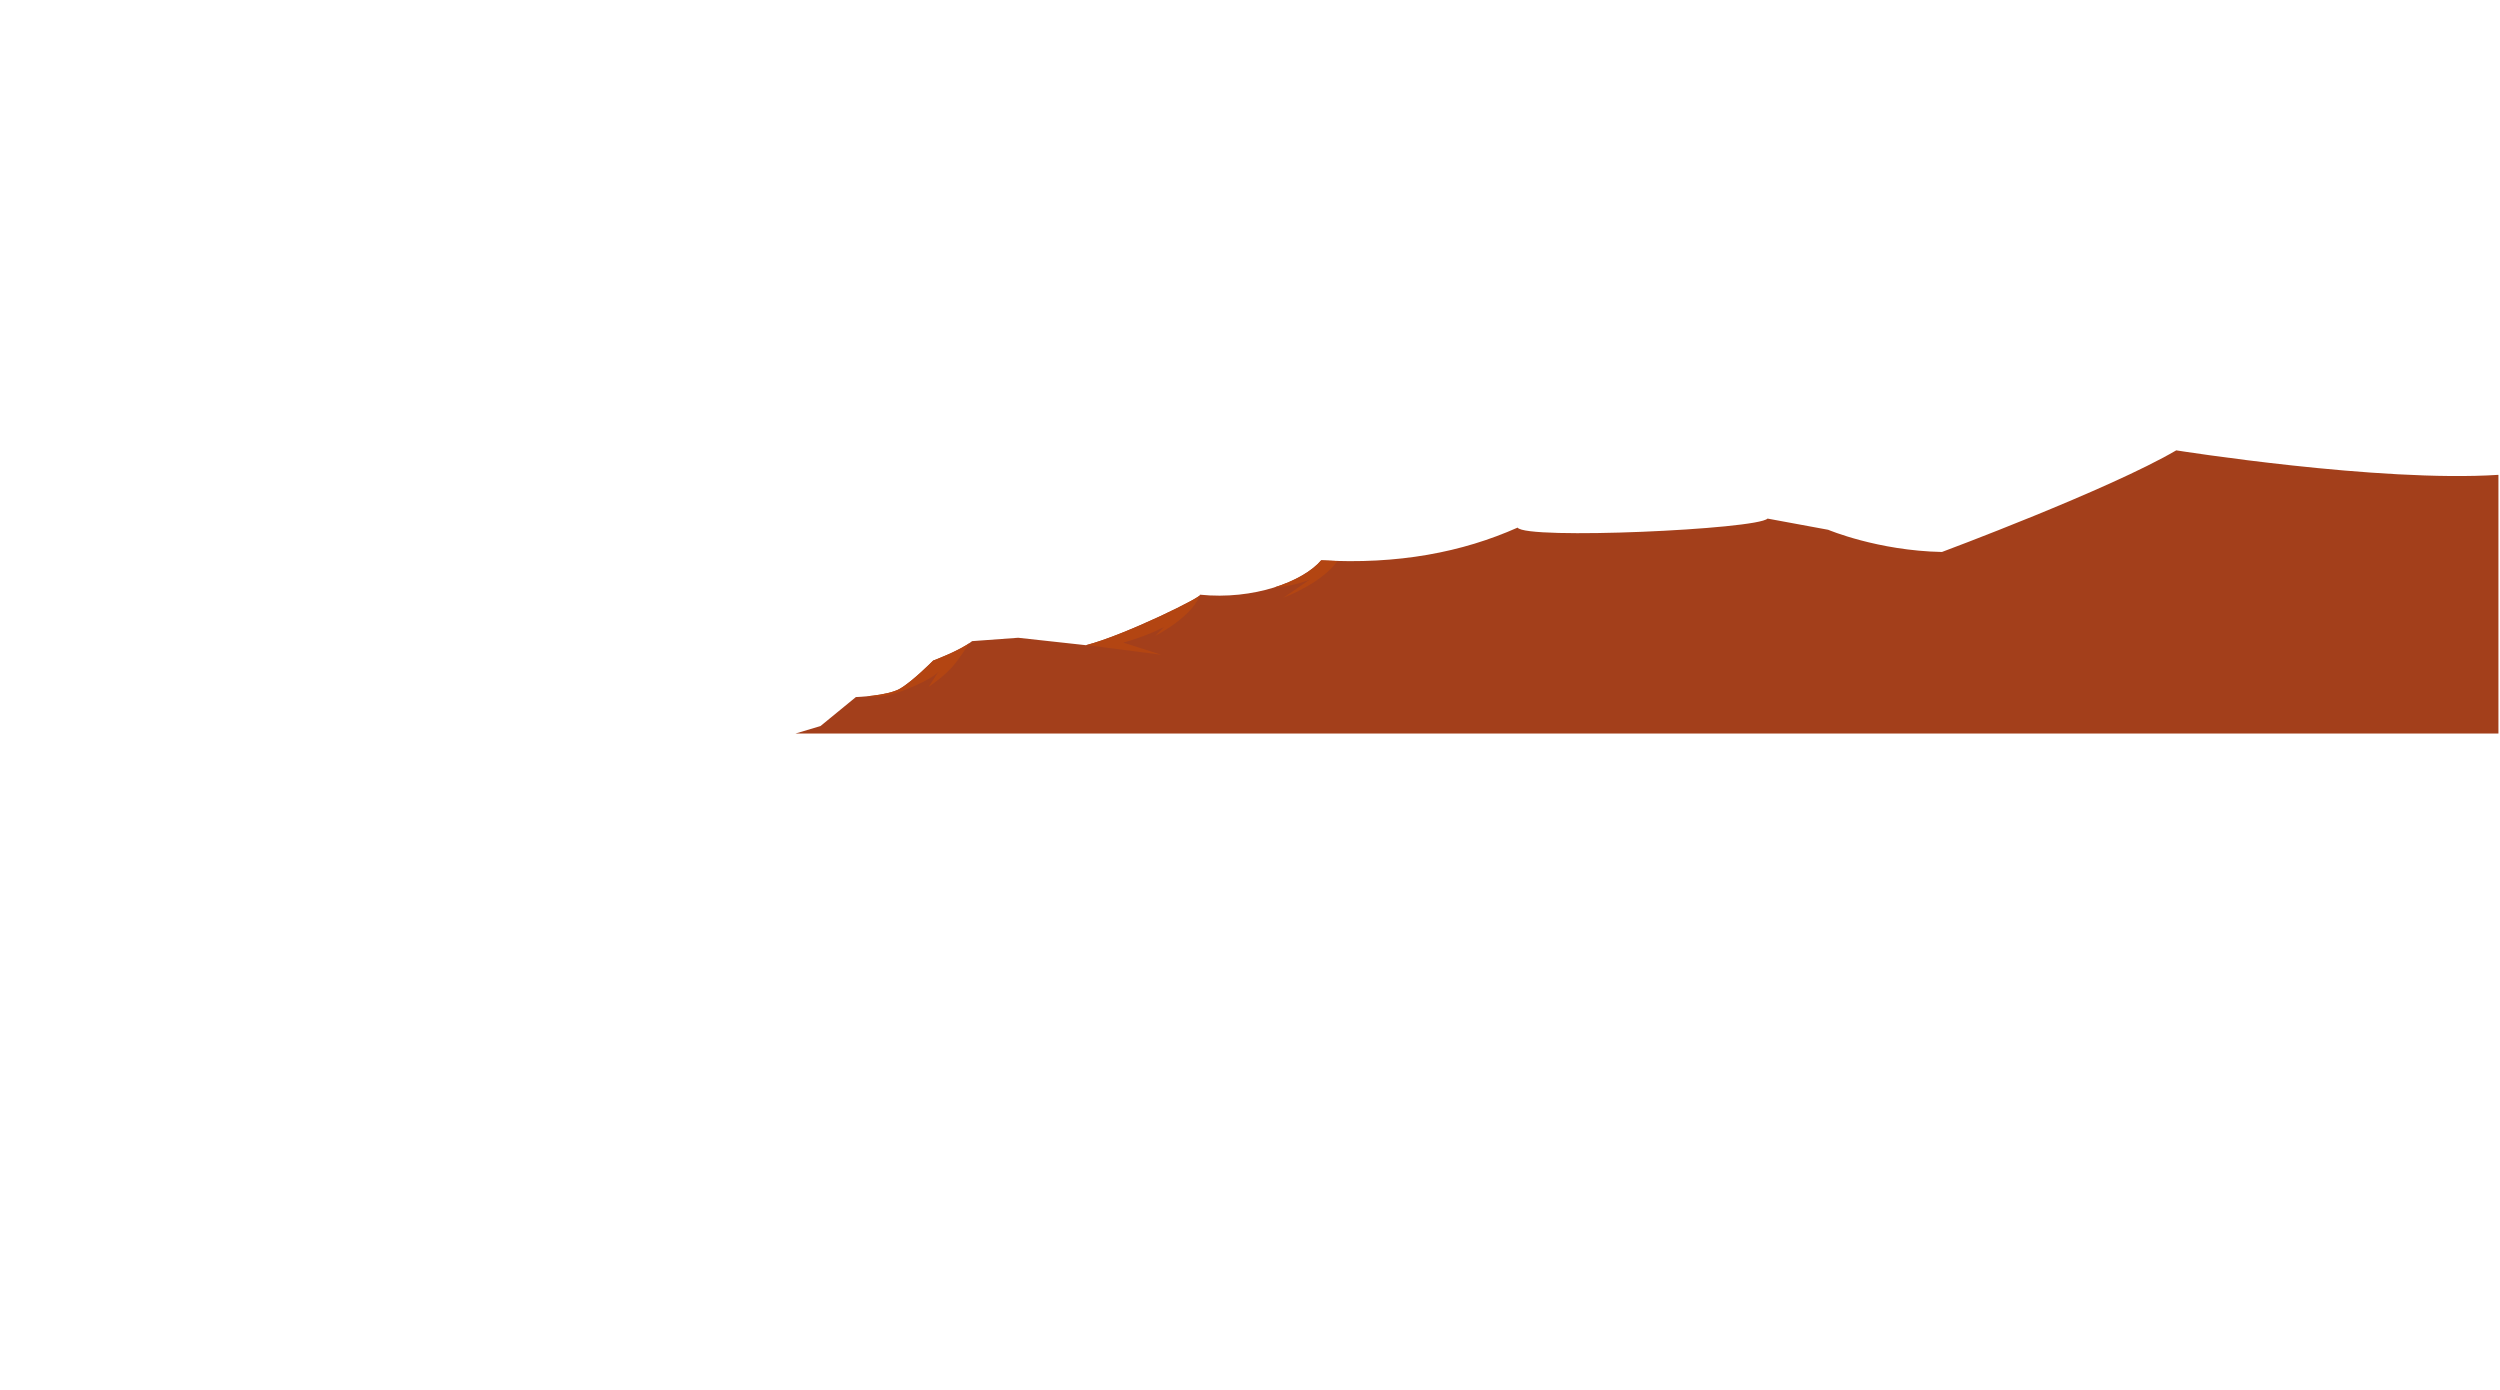 <?xml version="1.0" encoding="UTF-8" standalone="no"?><!DOCTYPE svg PUBLIC "-//W3C//DTD SVG 1.1//EN" "http://www.w3.org/Graphics/SVG/1.1/DTD/svg11.dtd"><svg width="100%" height="100%" viewBox="0 0 971 540" version="1.1" xmlns="http://www.w3.org/2000/svg" xmlns:xlink="http://www.w3.org/1999/xlink" xml:space="preserve" xmlns:serif="http://www.serif.com/" style="fill-rule:evenodd;clip-rule:evenodd;stroke-linejoin:round;stroke-miterlimit:2;"><rect id="mountain-2" serif:id="mountain 2" x="0.238" y="0" width="970" height="540" style="fill:none;"/><clipPath id="_clip1"><rect x="0.238" y="0" width="970" height="540"/></clipPath><g clip-path="url(#_clip1)"><path d="M970.388,284.905l-661.438,0l9.722,-2.904l13.75,-11.262c0,-0 12.155,-0.398 17.106,-3.24c4.95,-2.842 12.914,-10.927 12.914,-10.927c0,-0 10.542,-3.897 15.123,-7.556l17.892,-1.309l26.303,2.886c14.57,-3.619 47.019,-19.572 44.198,-19.625c20.96,2.173 40.227,-5.106 47.197,-13.349c29.852,1.702 54.819,-3.147 76.281,-12.696c3.203,4.812 93.012,0.713 97.073,-3.506l23.544,4.349c-0,-0 19.267,8.13 44.196,8.624c-0,-0 64.822,-24.149 90.999,-39.471c0,0 78.805,12.527 125.14,9.513l0,100.473Z" style="fill:#a33f1b;"/><clipPath id="_clip2"><path d="M970.388,284.905l-661.438,0l9.722,-2.904l13.75,-11.262c0,-0 12.155,-0.398 17.106,-3.24c4.95,-2.842 12.914,-10.927 12.914,-10.927c0,-0 10.542,-3.897 15.123,-7.556l17.892,-1.309l26.303,2.886c14.57,-3.619 47.019,-19.572 44.198,-19.625c20.96,2.173 40.227,-5.106 47.197,-13.349c29.852,1.702 54.819,-3.147 76.281,-12.696c3.203,4.812 93.012,0.713 97.073,-3.506l23.544,4.349c-0,-0 19.267,8.13 44.196,8.624c-0,-0 64.822,-24.149 90.999,-39.471c0,0 78.805,12.527 125.14,9.513l0,100.473Z"/></clipPath><g clip-path="url(#_clip2)"><path d="M329.324,268.311c-0,-0 8.09,5.156 21.304,-0c13.213,-5.156 14.128,-7.819 14.128,-7.819l-4.099,6.301c-0,-0 6.69,-4.439 10.17,-8.892c3.48,-4.454 7.02,-10.25 7.02,-10.25l-48.523,20.66Z" style="fill:#b34512;"/><path d="M420.301,250.337l30.701,3.969l-14.716,-4.729c-0,-0 8.451,-2.19 15.878,-6.089l-3.473,3.481c0,0 15.619,-7.908 17.726,-17.057c2.107,-9.149 -46.116,20.425 -46.116,20.425Z" style="fill:#b34512;"/><path d="M486.768,228.156c-0,-0 11.275,1.362 21.976,-3.093c0,-0 -9.603,6.714 -10.237,7.012c-0.635,0.298 11.249,-3.919 18.514,-11.291c7.265,-7.372 1.16,-7.586 1.16,-7.586l-31.413,14.958Z" style="fill:#b34512;"/></g></g></svg>